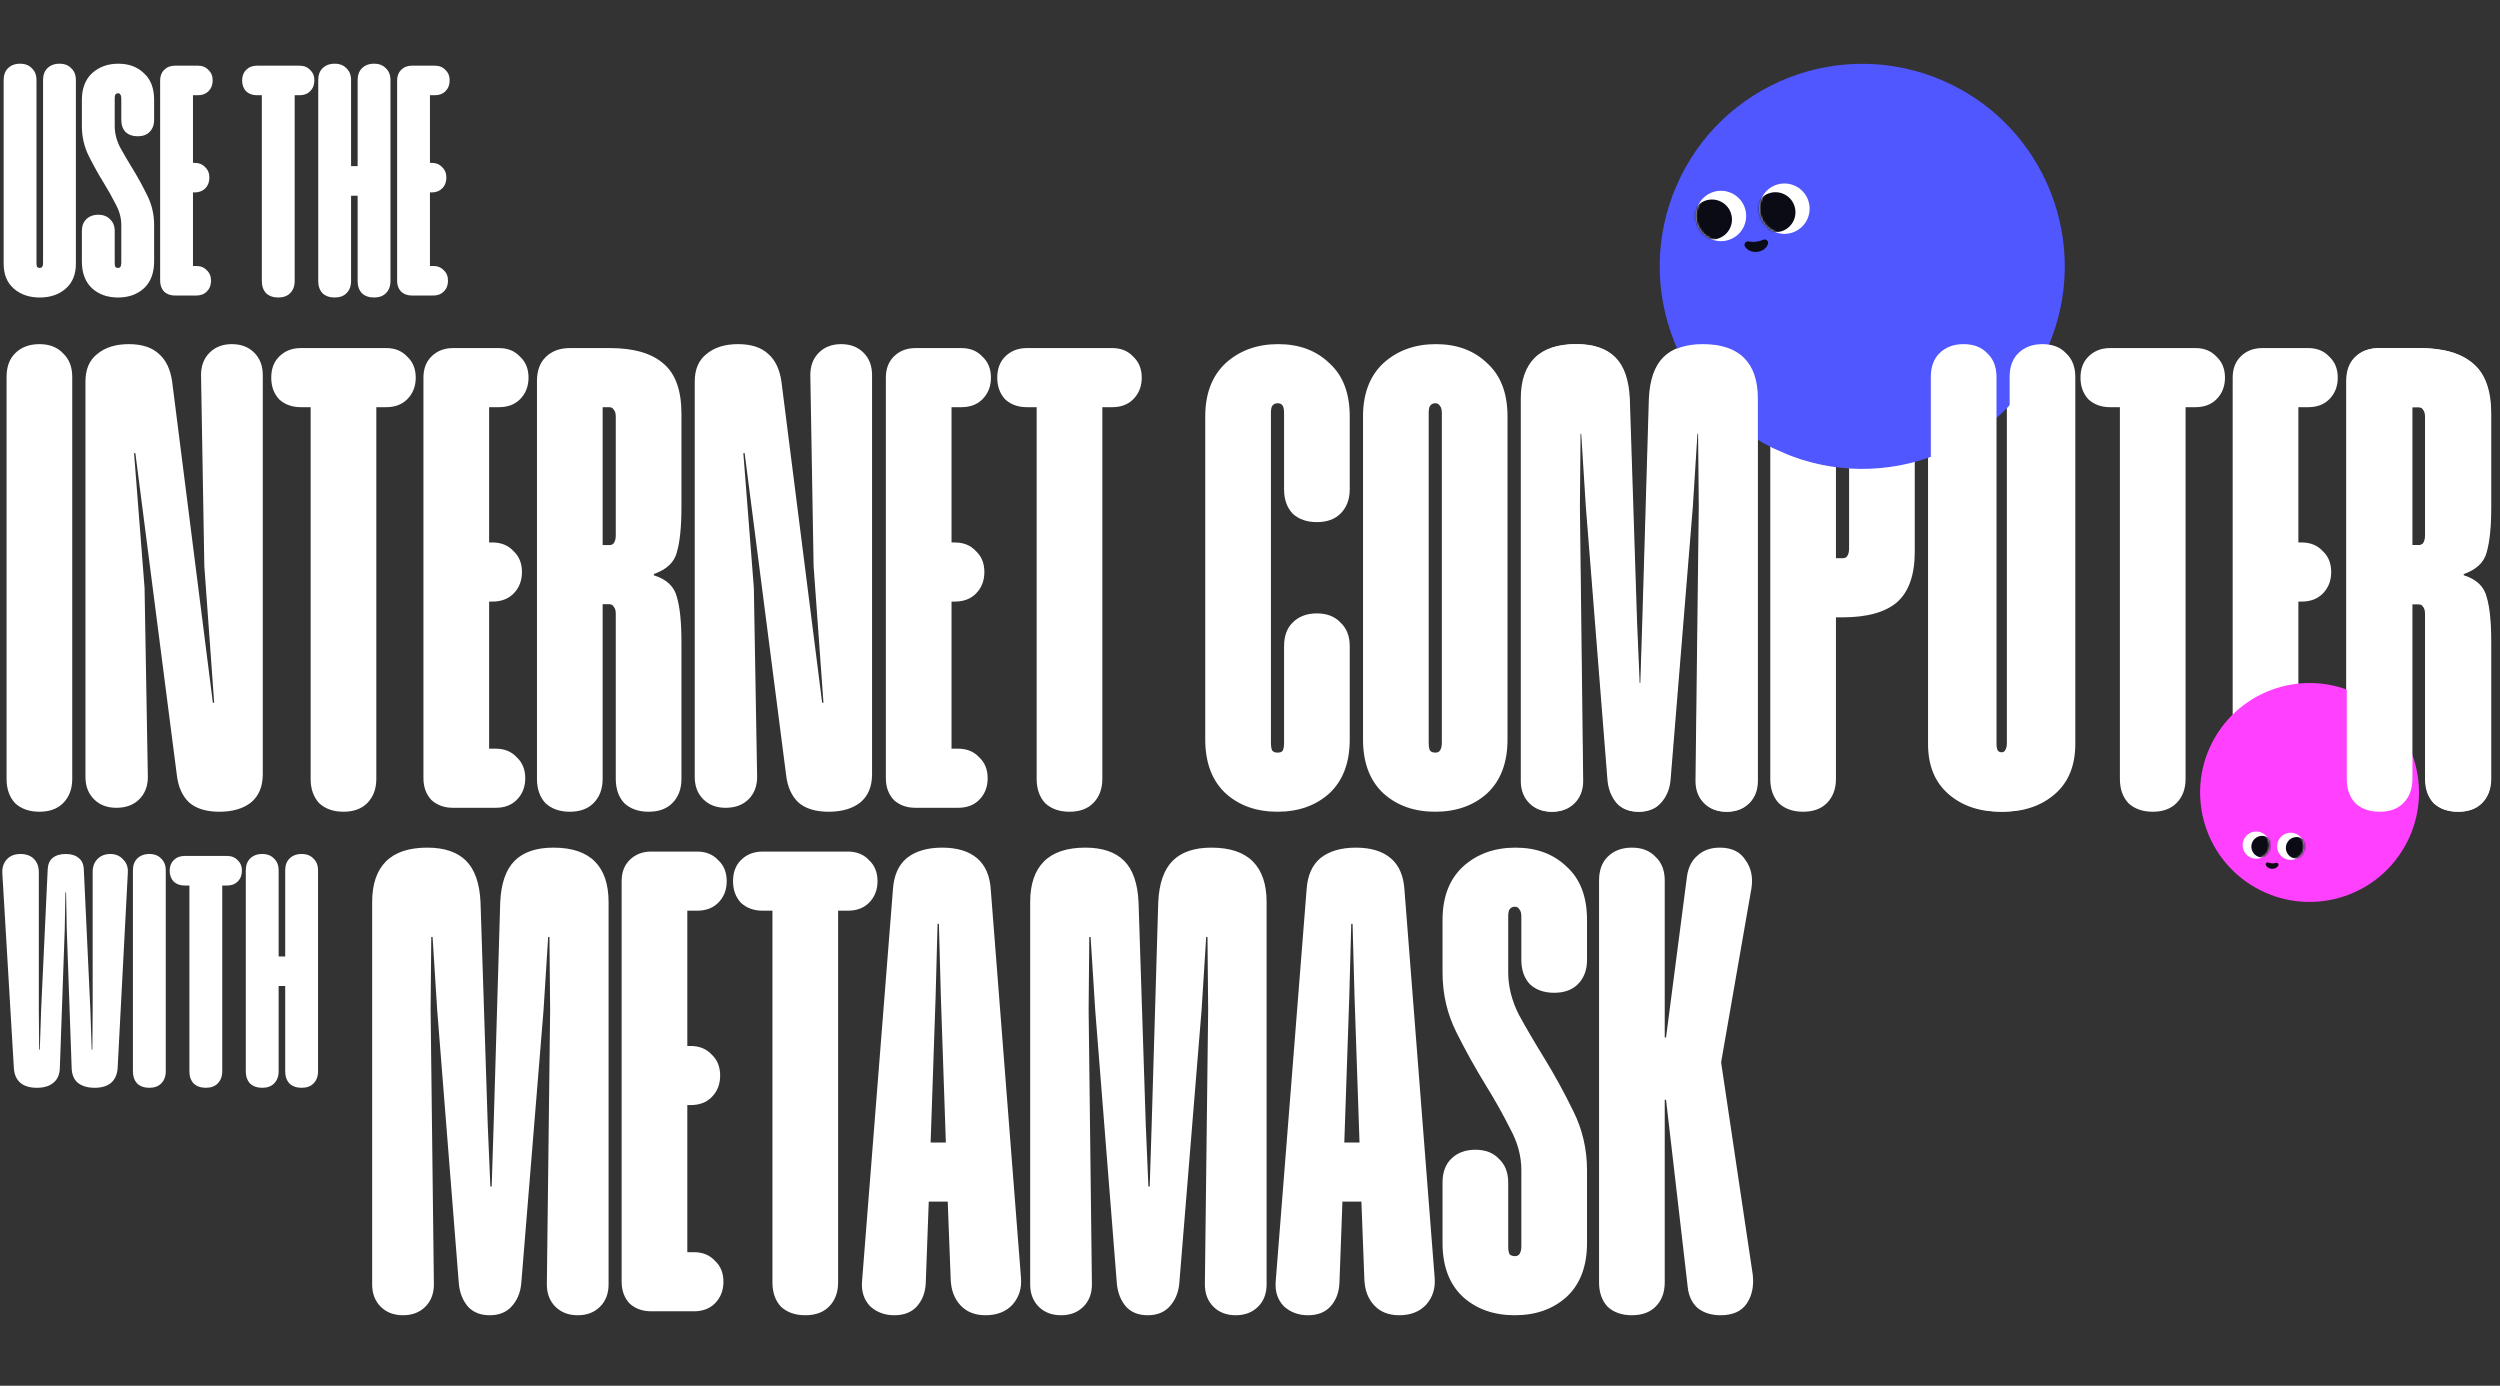 <svg width="1142" height="633" viewBox="0 0 1142 633" fill="none" xmlns="http://www.w3.org/2000/svg">
<rect x="0" y="0" width="1142" height="633" fill="#333333" stroke="none"/>
<path d="M278 412.1V586.7C278 590.9 276.7 594.3 274.1 596.9C271.5 599.5 268.1 600.8 263.9 600.8C259.7 600.8 256.3 599.5 253.7 596.9C251.1 594.3 249.8 590.9 249.8 586.7L251.3 461.3L251 428H250.4L248.3 461.3L238.1 586.4C237.7 590.6 236.2 594.1 233.6 596.9C231.2 599.5 227.9 600.8 223.7 600.8C219.5 600.8 216.2 599.5 213.8 596.9C211.4 594.1 210 590.6 209.6 586.4L199.7 461.3L197.6 428H197L196.7 461.3L198.2 586.7C198.2 590.9 196.9 594.3 194.3 596.9C191.7 599.5 188.3 600.8 184.1 600.8C179.9 600.8 176.5 599.5 173.9 596.9C171.3 594.3 170 590.9 170 586.7V412.1C170 403.9 172.1 397.7 176.3 393.5C180.5 389.3 186.8 387.2 195.2 387.2C203 387.2 208.9 389.2 212.9 393.2C216.9 397.2 219.1 403.5 219.5 412.1L222.8 513.8L224 542H224.6L225.5 513.8L228.5 412.1C228.9 403.5 231.1 397.2 235.1 393.2C239.1 389.2 245 387.2 252.8 387.2C261.2 387.2 267.5 389.3 271.7 393.5C275.9 397.7 278 403.9 278 412.1ZM318.465 389C322.465 389 325.665 390.3 328.065 392.9C330.665 395.3 331.965 398.5 331.965 402.5C331.965 406.5 330.665 409.8 328.065 412.4C325.665 414.8 322.465 416 318.465 416H312.165L313.965 412.4V481.4L313.365 477.8H315.465C319.465 477.8 322.665 479.1 325.065 481.7C327.665 484.1 328.965 487.3 328.965 491.3C328.965 495.3 327.665 498.6 325.065 501.2C322.665 503.6 319.465 504.8 315.465 504.8H313.365L313.965 501.2V575.6L312.765 572H316.965C320.965 572 324.165 573.3 326.565 575.9C329.165 578.3 330.465 581.5 330.465 585.5C330.465 589.5 329.165 592.8 326.565 595.4C324.165 597.8 320.965 599 316.965 599H297.465C293.465 599 290.165 597.8 287.565 595.4C285.165 592.8 283.965 589.5 283.965 585.5V402.5C283.965 398.5 285.165 395.3 287.565 392.9C290.165 390.3 293.465 389 297.465 389H318.465ZM387.35 389C391.35 389 394.55 390.3 396.95 392.9C399.55 395.3 400.85 398.5 400.85 402.5C400.85 406.5 399.55 409.8 396.95 412.4C394.55 414.8 391.35 416 387.35 416H382.85V585.8C382.85 590.4 381.45 594.1 378.65 596.9C376.05 599.5 372.45 600.8 367.85 600.8C363.25 600.8 359.55 599.5 356.75 596.9C354.15 594.1 352.85 590.4 352.85 585.8V416H348.35C344.35 416 341.05 414.8 338.45 412.4C336.05 409.8 334.85 406.5 334.85 402.5C334.85 398.5 336.05 395.3 338.45 392.9C341.05 390.3 344.35 389 348.35 389H387.35ZM452.586 406.4L466.386 583.7C466.786 588.5 465.486 592.6 462.486 596C459.486 599.2 455.386 600.8 450.186 600.8C445.386 600.8 441.586 599.3 438.786 596.3C435.986 593.3 434.486 589.4 434.286 584.6L432.786 545.3L436.686 548.9H420.486L424.386 545.3L422.886 586.1C422.686 590.5 421.286 594.1 418.686 596.9C416.286 599.5 412.886 600.8 408.486 600.8C404.086 600.8 400.386 599.4 397.386 596.6C394.586 593.6 393.386 589.8 393.786 585.2L407.886 406.4C408.286 400 410.386 395.2 414.186 392C418.186 388.8 423.586 387.2 430.386 387.2C437.186 387.2 442.486 388.8 446.286 392C450.086 395.2 452.186 400 452.586 406.4ZM424.986 525.5L421.686 521.9H434.886L432.186 525.5L429.786 455.3L428.886 422H428.286L427.386 455.3L424.986 525.5ZM578.586 412.1V586.7C578.586 590.9 577.286 594.3 574.686 596.9C572.086 599.5 568.686 600.8 564.486 600.8C560.286 600.8 556.886 599.5 554.286 596.9C551.686 594.3 550.386 590.9 550.386 586.7L551.886 461.3L551.586 428H550.986L548.886 461.3L538.686 586.4C538.286 590.6 536.786 594.1 534.186 596.9C531.786 599.5 528.486 600.8 524.286 600.8C520.086 600.8 516.786 599.5 514.386 596.9C511.986 594.1 510.586 590.6 510.186 586.4L500.286 461.3L498.186 428H497.586L497.286 461.3L498.786 586.7C498.786 590.9 497.486 594.3 494.886 596.9C492.286 599.5 488.886 600.8 484.686 600.8C480.486 600.8 477.086 599.5 474.486 596.9C471.886 594.3 470.586 590.9 470.586 586.7V412.1C470.586 403.9 472.686 397.7 476.886 393.5C481.086 389.3 487.386 387.2 495.786 387.2C503.586 387.2 509.486 389.2 513.486 393.2C517.486 397.2 519.686 403.5 520.086 412.1L523.386 513.8L524.586 542H525.186L526.086 513.8L529.086 412.1C529.486 403.5 531.686 397.2 535.686 393.2C539.686 389.2 545.586 387.2 553.386 387.2C561.786 387.2 568.086 389.3 572.286 393.5C576.486 397.7 578.586 403.9 578.586 412.1ZM641.551 406.4L655.351 583.7C655.751 588.5 654.451 592.6 651.451 596C648.451 599.2 644.351 600.8 639.151 600.8C634.351 600.8 630.551 599.3 627.751 596.3C624.951 593.3 623.451 589.4 623.251 584.6L621.751 545.3L625.651 548.9H609.451L613.351 545.3L611.851 586.1C611.651 590.5 610.251 594.1 607.651 596.9C605.251 599.5 601.851 600.8 597.451 600.8C593.051 600.8 589.351 599.4 586.351 596.6C583.551 593.6 582.351 589.8 582.751 585.2L596.851 406.4C597.251 400 599.351 395.2 603.151 392C607.151 388.8 612.551 387.2 619.351 387.2C626.151 387.2 631.451 388.8 635.251 392C639.051 395.2 641.151 400 641.551 406.4ZM613.951 525.5L610.651 521.9H623.851L621.151 525.5L618.751 455.3L617.851 422H617.251L616.351 455.3L613.951 525.5ZM724.951 534.5V567.8C724.951 578.4 721.851 586.6 715.651 592.4C709.451 598 701.551 600.8 691.951 600.8C682.351 600.8 674.451 598 668.251 592.4C662.051 586.6 658.951 578.4 658.951 567.8V540.2C658.951 535.6 660.251 532 662.851 529.4C665.651 526.6 669.351 525.2 673.951 525.2C678.551 525.2 682.151 526.6 684.751 529.4C687.551 532 688.951 535.6 688.951 540.2V569.3C688.951 570.9 689.151 572.1 689.551 572.9C690.151 573.5 690.951 573.8 691.951 573.8C692.951 573.8 693.651 573.5 694.051 572.9C694.651 572.1 694.951 570.9 694.951 569.3V534.5C694.951 528.1 693.251 521.8 689.851 515.6C686.651 509.2 682.951 502.6 678.751 495.8C673.951 488 669.451 479.9 665.251 471.5C661.051 463.1 658.951 454 658.951 444.2V420.2C658.951 409.8 662.051 401.7 668.251 395.9C674.651 390.1 682.651 387.2 692.251 387.2C701.851 387.2 709.651 390.1 715.651 395.9C721.851 401.5 724.951 409.6 724.951 420.2V438.5C724.951 443.1 723.551 446.8 720.751 449.6C718.151 452.2 714.551 453.5 709.951 453.5C705.351 453.5 701.651 452.2 698.851 449.6C696.251 446.8 694.951 443.1 694.951 438.5V418.7C694.951 417.1 694.651 416 694.051 415.4C693.651 414.6 692.951 414.2 691.951 414.2C690.951 414.2 690.151 414.6 689.551 415.4C689.151 416 688.951 417.1 688.951 418.7V444.2C688.951 450.6 690.551 457 693.751 463.4C697.151 469.6 700.951 476.1 705.151 482.9C709.951 490.7 714.451 498.9 718.651 507.5C722.851 515.9 724.951 524.9 724.951 534.5ZM800.049 405.8L786.249 485V485.6L800.649 582.2C801.249 587.4 800.349 591.8 797.949 595.4C795.549 599 791.549 600.8 785.949 600.8C781.749 600.8 778.249 599.7 775.449 597.5C772.849 595.1 771.349 591.9 770.949 587.9L761.049 502.4H760.449V585.8C760.449 590.4 759.049 594.1 756.249 596.9C753.649 599.5 750.049 600.8 745.449 600.8C740.849 600.8 737.149 599.5 734.349 596.9C731.749 594.1 730.449 590.4 730.449 585.8V402.2C730.449 397.6 731.749 394 734.349 391.4C737.149 388.6 740.849 387.2 745.449 387.2C750.049 387.2 753.649 388.6 756.249 391.4C759.049 394 760.449 397.6 760.449 402.2V473.9H761.049L770.649 400.1C771.249 396.1 772.849 393 775.449 390.8C778.049 388.4 781.449 387.2 785.649 387.2C791.049 387.2 794.949 389.1 797.349 392.9C799.949 396.5 800.849 400.8 800.049 405.8Z" fill="white"/>
<path d="M50.435 390.1C52.835 390.1 54.785 390.95 56.285 392.65C57.885 394.25 58.585 396.3 58.385 398.8L53.735 487.9C53.535 490.8 52.535 493.05 50.735 494.65C48.935 496.15 46.435 496.9 43.235 496.9C40.035 496.9 37.485 496.15 35.585 494.65C33.785 493.15 32.835 490.9 32.735 487.9L30.485 424.15L30.185 407.65H29.885L29.585 424.15L27.335 487.9C27.235 490.9 26.235 493.15 24.335 494.65C22.535 496.15 20.035 496.9 16.835 496.9C13.635 496.9 11.135 496.15 9.335 494.65C7.535 493.15 6.535 490.9 6.335 487.9L1.085 399.25C0.885 396.55 1.535 394.35 3.035 392.65C4.535 390.95 6.635 390.1 9.335 390.1C11.935 390.1 13.985 390.85 15.485 392.35C16.985 393.85 17.735 395.9 17.735 398.5V461.35L17.885 479.5H18.185L18.785 461.35L21.785 397.15C21.885 394.85 22.635 393.1 24.035 391.9C25.535 390.7 27.535 390.1 30.035 390.1C32.535 390.1 34.485 390.7 35.885 391.9C37.385 393 38.185 394.75 38.285 397.15L41.285 461.35L41.885 479.5H42.185L42.335 461.35V398.2C42.335 395.8 43.085 393.85 44.585 392.35C46.085 390.85 48.035 390.1 50.435 390.1ZM75.718 397.6V489.4C75.718 491.7 75.018 493.55 73.618 494.95C72.318 496.25 70.518 496.9 68.218 496.9C65.918 496.9 64.068 496.25 62.668 494.95C61.368 493.55 60.718 491.7 60.718 489.4V397.6C60.718 395.3 61.368 393.5 62.668 392.2C64.068 390.8 65.918 390.1 68.218 390.1C70.518 390.1 72.318 390.8 73.618 392.2C75.018 393.5 75.718 395.3 75.718 397.6ZM103.768 391C105.768 391 107.368 391.65 108.568 392.95C109.868 394.15 110.518 395.75 110.518 397.75C110.518 399.75 109.868 401.4 108.568 402.7C107.368 403.9 105.768 404.5 103.768 404.5H101.518V489.4C101.518 491.7 100.818 493.55 99.418 494.95C98.118 496.25 96.318 496.9 94.018 496.9C91.718 496.9 89.868 496.25 88.468 494.95C87.168 493.55 86.518 491.7 86.518 489.4V404.5H84.268C82.268 404.5 80.618 403.9 79.318 402.7C78.118 401.4 77.518 399.75 77.518 397.75C77.518 395.75 78.118 394.15 79.318 392.95C80.618 391.65 82.268 391 84.268 391H103.768ZM145.28 397.6V489.4C145.28 491.7 144.58 493.55 143.18 494.95C141.88 496.25 140.08 496.9 137.78 496.9C135.48 496.9 133.63 496.25 132.23 494.95C130.93 493.55 130.28 491.7 130.28 489.4V448.6L131.93 450.4H126.08L127.28 448.6V489.4C127.28 491.7 126.58 493.55 125.18 494.95C123.88 496.25 122.08 496.9 119.78 496.9C117.48 496.9 115.63 496.25 114.23 494.95C112.93 493.55 112.28 491.7 112.28 489.4V397.6C112.28 395.3 112.93 393.5 114.23 392.2C115.63 390.8 117.48 390.1 119.78 390.1C122.08 390.1 123.88 390.8 125.18 392.2C126.58 393.5 127.28 395.3 127.28 397.6V438.7L125.63 436.9H131.48L130.28 438.7V397.6C130.28 395.3 130.93 393.5 132.23 392.2C133.63 390.8 135.48 390.1 137.78 390.1C140.08 390.1 141.88 390.8 143.18 392.2C144.58 393.5 145.28 395.3 145.28 397.6Z" fill="white"/>
<path d="M33 172.2V355.8C33 360.4 31.6 364.1 28.8 366.9C26.2 369.5 22.6 370.8 18 370.8C13.4 370.8 9.7 369.5 6.9 366.9C4.3 364.1 3 360.4 3 355.8V172.2C3 167.6 4.3 164 6.9 161.4C9.7 158.6 13.4 157.2 18 157.2C22.6 157.2 26.2 158.6 28.8 161.4C31.6 164 33 167.6 33 172.2ZM120.035 171.3V353.7C120.035 359.3 118.235 363.6 114.635 366.6C111.035 369.4 106.235 370.8 100.235 370.8C94.235 370.8 89.635 369.4 86.435 366.6C83.235 363.6 81.335 359.3 80.735 353.7L61.835 207H61.235L66.035 268.5L67.535 354.9C67.535 359.1 66.235 362.5 63.635 365.1C61.035 367.7 57.535 369 53.135 369C48.935 369 45.535 367.7 42.935 365.1C40.335 362.5 39.035 359.1 39.035 354.9V174.3C39.035 168.7 40.835 164.5 44.435 161.7C48.035 158.7 52.835 157.2 58.835 157.2C64.835 157.2 69.435 158.7 72.635 161.7C75.835 164.5 77.835 168.7 78.635 174.3L97.235 321H97.835L93.335 258.6L91.835 171.3C91.835 167.1 93.135 163.7 95.735 161.1C98.335 158.5 101.735 157.2 105.935 157.2C110.135 157.2 113.535 158.5 116.135 161.1C118.735 163.7 120.035 167.1 120.035 171.3ZM176.405 159C180.405 159 183.605 160.3 186.005 162.9C188.605 165.3 189.905 168.5 189.905 172.5C189.905 176.5 188.605 179.8 186.005 182.4C183.605 184.8 180.405 186 176.405 186H171.905V355.8C171.905 360.4 170.505 364.1 167.705 366.9C165.105 369.5 161.505 370.8 156.905 370.8C152.305 370.8 148.605 369.5 145.805 366.9C143.205 364.1 141.905 360.4 141.905 355.8V186H137.405C133.405 186 130.105 184.8 127.505 182.4C125.105 179.8 123.905 176.5 123.905 172.5C123.905 168.5 125.105 165.3 127.505 162.9C130.105 160.3 133.405 159 137.405 159H176.405ZM227.93 159C231.93 159 235.13 160.3 237.53 162.9C240.13 165.3 241.43 168.5 241.43 172.5C241.43 176.5 240.13 179.8 237.53 182.4C235.13 184.8 231.93 186 227.93 186H221.63L223.43 182.4V251.4L222.83 247.8H224.93C228.93 247.8 232.13 249.1 234.53 251.7C237.13 254.1 238.43 257.3 238.43 261.3C238.43 265.3 237.13 268.6 234.53 271.2C232.13 273.6 228.93 274.8 224.93 274.8H222.83L223.43 271.2V345.6L222.23 342H226.43C230.43 342 233.63 343.3 236.03 345.9C238.63 348.3 239.93 351.5 239.93 355.5C239.93 359.5 238.63 362.8 236.03 365.4C233.63 367.8 230.43 369 226.43 369H206.93C202.93 369 199.63 367.8 197.03 365.4C194.63 362.8 193.43 359.5 193.43 355.5V172.5C193.43 168.5 194.63 165.3 197.03 162.9C199.63 160.3 202.93 159 206.93 159H227.93ZM281.285 280.5C281.285 278.9 280.985 277.8 280.385 277.2C279.985 276.4 279.285 276 278.285 276H274.085L275.285 272.4V355.8C275.285 360.4 273.885 364.1 271.085 366.9C268.485 369.5 264.885 370.8 260.285 370.8C255.685 370.8 251.985 369.5 249.185 366.9C246.585 364.1 245.285 360.4 245.285 355.8V174C245.285 169.4 246.585 165.8 249.185 163.2C251.985 160.4 255.685 159 260.285 159H278.585C289.585 159 297.785 161.4 303.185 166.2C308.585 170.8 311.285 178.4 311.285 189V231.6C311.285 240.6 310.585 247.5 309.185 252.3C307.985 256.9 304.485 260.2 298.685 262.2V262.8C304.485 264.6 307.985 267.9 309.185 272.7C310.585 277.3 311.285 284.2 311.285 293.4V355.8C311.285 360.4 309.885 364.1 307.085 366.9C304.485 369.5 300.885 370.8 296.285 370.8C291.685 370.8 287.985 369.5 285.185 366.9C282.585 364.1 281.285 360.4 281.285 355.8V280.5ZM281.285 190.5C281.285 188.9 280.985 187.8 280.385 187.2C279.985 186.4 279.285 186 278.285 186H274.085L275.285 182.4V252.6L274.085 249H278.285C279.285 249 279.985 248.7 280.385 248.1C280.985 247.3 281.285 246.1 281.285 244.5V190.5ZM398.355 171.3V353.7C398.355 359.3 396.555 363.6 392.955 366.6C389.355 369.4 384.555 370.8 378.555 370.8C372.555 370.8 367.955 369.4 364.755 366.6C361.555 363.6 359.655 359.3 359.055 353.7L340.155 207H339.555L344.355 268.5L345.855 354.9C345.855 359.1 344.555 362.5 341.955 365.1C339.355 367.7 335.855 369 331.455 369C327.255 369 323.855 367.7 321.255 365.1C318.655 362.5 317.355 359.1 317.355 354.9V174.3C317.355 168.7 319.155 164.5 322.755 161.7C326.355 158.7 331.155 157.2 337.155 157.2C343.155 157.2 347.755 158.7 350.955 161.7C354.155 164.5 356.155 168.7 356.955 174.3L375.555 321H376.155L371.655 258.6L370.155 171.3C370.155 167.1 371.455 163.7 374.055 161.1C376.655 158.5 380.055 157.2 384.255 157.2C388.455 157.2 391.855 158.5 394.455 161.1C397.055 163.7 398.355 167.1 398.355 171.3ZM439.16 159C443.16 159 446.36 160.3 448.76 162.9C451.36 165.3 452.66 168.5 452.66 172.5C452.66 176.5 451.36 179.8 448.76 182.4C446.36 184.8 443.16 186 439.16 186H432.86L434.66 182.4V251.4L434.06 247.8H436.16C440.16 247.8 443.36 249.1 445.76 251.7C448.36 254.1 449.66 257.3 449.66 261.3C449.66 265.3 448.36 268.6 445.76 271.2C443.36 273.6 440.16 274.8 436.16 274.8H434.06L434.66 271.2V345.6L433.46 342H437.66C441.66 342 444.86 343.3 447.26 345.9C449.86 348.3 451.16 351.5 451.16 355.5C451.16 359.5 449.86 362.8 447.26 365.4C444.86 367.8 441.66 369 437.66 369H418.16C414.16 369 410.86 367.8 408.26 365.4C405.86 362.8 404.66 359.5 404.66 355.5V172.5C404.66 168.5 405.86 165.3 408.26 162.9C410.86 160.3 414.16 159 418.16 159H439.16ZM508.045 159C512.045 159 515.245 160.3 517.645 162.9C520.245 165.3 521.545 168.5 521.545 172.5C521.545 176.5 520.245 179.8 517.645 182.4C515.245 184.8 512.045 186 508.045 186H503.545V355.8C503.545 360.4 502.145 364.1 499.345 366.9C496.745 369.5 493.145 370.8 488.545 370.8C483.945 370.8 480.245 369.5 477.445 366.9C474.845 364.1 473.545 360.4 473.545 355.8V186H469.045C465.045 186 461.745 184.8 459.145 182.4C456.745 179.8 455.545 176.5 455.545 172.5C455.545 168.5 456.745 165.3 459.145 162.9C461.745 160.3 465.045 159 469.045 159H508.045ZM586.559 188.7C586.559 187.1 586.359 186 585.959 185.4C585.559 184.6 584.759 184.2 583.559 184.2C582.559 184.2 581.759 184.6 581.159 185.4C580.759 186 580.559 187.1 580.559 188.7V339.3C580.559 340.9 580.759 342.1 581.159 342.9C581.759 343.5 582.559 343.8 583.559 343.8C584.759 343.8 585.559 343.5 585.959 342.9C586.359 342.1 586.559 340.9 586.559 339.3V295.2C586.559 290.6 587.859 287 590.459 284.4C593.259 281.6 596.959 280.2 601.559 280.2C606.159 280.2 609.759 281.6 612.359 284.4C615.159 287 616.559 290.6 616.559 295.2V337.8C616.559 348.4 613.459 356.6 607.259 362.4C601.059 368 593.159 370.8 583.559 370.8C573.959 370.8 566.059 368 559.859 362.4C553.659 356.6 550.559 348.4 550.559 337.8V190.2C550.559 179.8 553.659 171.7 559.859 165.9C566.259 160.1 574.259 157.2 583.859 157.2C593.459 157.2 601.259 160.1 607.259 165.9C613.459 171.5 616.559 179.6 616.559 190.2V223.5C616.559 228.1 615.159 231.8 612.359 234.6C609.759 237.2 606.159 238.5 601.559 238.5C596.959 238.5 593.259 237.2 590.459 234.6C587.859 231.8 586.559 228.1 586.559 223.5V188.7ZM688.629 190.2V337.8C688.629 348.4 685.529 356.6 679.329 362.4C673.129 368 665.229 370.8 655.629 370.8C646.029 370.8 638.129 368 631.929 362.4C625.729 356.6 622.629 348.4 622.629 337.8V190.2C622.629 179.8 625.729 171.7 631.929 165.9C638.329 160.1 646.329 157.2 655.929 157.2C665.529 157.2 673.329 160.1 679.329 165.9C685.529 171.5 688.629 179.6 688.629 190.2ZM658.629 188.7C658.629 187.1 658.329 186 657.729 185.4C657.329 184.6 656.629 184.2 655.629 184.2C654.629 184.2 653.829 184.6 653.229 185.4C652.829 186 652.629 187.1 652.629 188.7V339.3C652.629 340.9 652.829 342.1 653.229 342.9C653.829 343.5 654.629 343.8 655.629 343.8C656.629 343.8 657.329 343.5 657.729 342.9C658.329 342.1 658.629 340.9 658.629 339.3V188.7ZM802.699 182.1V356.7C802.699 360.9 801.399 364.3 798.799 366.9C796.199 369.5 792.799 370.8 788.599 370.8C784.399 370.8 780.999 369.5 778.399 366.9C775.799 364.3 774.499 360.9 774.499 356.7L775.999 231.3L775.699 198H775.099L772.999 231.3L762.799 356.4C762.399 360.6 760.899 364.1 758.299 366.9C755.899 369.5 752.599 370.8 748.399 370.8C744.199 370.8 740.899 369.5 738.499 366.9C736.099 364.1 734.699 360.6 734.299 356.4L724.399 231.3L722.299 198H721.699L721.399 231.3L722.899 356.7C722.899 360.9 721.599 364.3 718.999 366.9C716.399 369.5 712.999 370.8 708.799 370.8C704.599 370.8 701.199 369.5 698.599 366.9C695.999 364.3 694.699 360.9 694.699 356.7V182.1C694.699 173.9 696.799 167.7 700.999 163.5C705.199 159.3 711.499 157.2 719.899 157.2C727.699 157.2 733.599 159.2 737.599 163.2C741.599 167.2 743.799 173.5 744.199 182.1L747.499 283.8L748.699 312H749.299L750.199 283.8L753.199 182.1C753.599 173.5 755.799 167.2 759.799 163.2C763.799 159.2 769.699 157.2 777.499 157.2C785.899 157.2 792.199 159.3 796.399 163.5C800.599 167.7 802.699 173.9 802.699 182.1ZM874.664 189V252C874.664 262.6 871.964 270.3 866.564 275.1C861.164 279.7 852.864 282 841.664 282H838.664V355.8C838.664 360.4 837.264 364.1 834.464 366.9C831.864 369.5 828.264 370.8 823.664 370.8C819.064 370.8 815.364 369.5 812.564 366.9C809.964 364.1 808.664 360.4 808.664 355.8V174C808.664 169.4 809.964 165.8 812.564 163.2C815.364 160.4 819.064 159 823.664 159H841.964C852.964 159 861.164 161.4 866.564 166.2C871.964 170.8 874.664 178.4 874.664 189ZM844.664 190.5C844.664 188.9 844.364 187.8 843.764 187.2C843.364 186.4 842.664 186 841.664 186H838.664V255H841.664C842.664 255 843.364 254.7 843.764 254.1C844.364 253.3 844.664 252.1 844.664 250.5V190.5ZM946.734 172.2V339.9C946.734 349.7 943.634 357.3 937.434 362.7C931.234 368.1 923.334 370.8 913.734 370.8C904.134 370.8 896.234 368.1 890.034 362.7C883.834 357.3 880.734 349.7 880.734 339.9V172.2C880.734 167.6 882.034 164 884.634 161.4C887.434 158.6 891.134 157.2 895.734 157.2C900.334 157.2 903.934 158.6 906.534 161.4C909.334 164 910.734 167.6 910.734 172.2V339.6C910.734 341 910.934 342.1 911.334 342.9C911.934 343.5 912.734 343.8 913.734 343.8C914.734 343.8 915.434 343.5 915.834 342.9C916.434 342.1 916.734 341 916.734 339.6V172.2C916.734 167.6 918.034 164 920.634 161.4C923.434 158.6 927.134 157.2 931.734 157.2C936.334 157.2 939.934 158.6 942.534 161.4C945.334 164 946.734 167.6 946.734 172.2ZM1002.87 159C1006.87 159 1010.07 160.3 1012.47 162.9C1015.07 165.3 1016.37 168.5 1016.37 172.5C1016.37 176.5 1015.07 179.8 1012.47 182.4C1010.07 184.8 1006.87 186 1002.87 186H998.37V355.8C998.37 360.4 996.97 364.1 994.17 366.9C991.57 369.5 987.97 370.8 983.37 370.8C978.77 370.8 975.07 369.5 972.27 366.9C969.67 364.1 968.37 360.4 968.37 355.8V186H963.87C959.87 186 956.57 184.8 953.97 182.4C951.57 179.8 950.37 176.5 950.37 172.5C950.37 168.5 951.57 165.3 953.97 162.9C956.57 160.3 959.87 159 963.87 159H1002.87ZM1054.39 159C1058.39 159 1061.59 160.3 1063.99 162.9C1066.59 165.3 1067.89 168.5 1067.89 172.5C1067.89 176.5 1066.59 179.8 1063.99 182.4C1061.59 184.8 1058.39 186 1054.39 186H1048.09L1049.89 182.4V251.4L1049.29 247.8H1051.39C1055.39 247.8 1058.59 249.1 1060.99 251.7C1063.59 254.1 1064.89 257.3 1064.89 261.3C1064.89 265.3 1063.59 268.6 1060.99 271.2C1058.59 273.6 1055.39 274.8 1051.39 274.8H1049.29L1049.89 271.2V345.6L1048.69 342H1052.89C1056.89 342 1060.09 343.3 1062.49 345.9C1065.09 348.3 1066.39 351.5 1066.39 355.5C1066.39 359.5 1065.09 362.8 1062.49 365.4C1060.09 367.8 1056.89 369 1052.89 369H1033.39C1029.39 369 1026.09 367.8 1023.49 365.4C1021.09 362.8 1019.89 359.5 1019.89 355.5V172.5C1019.89 168.5 1021.09 165.3 1023.49 162.9C1026.09 160.3 1029.39 159 1033.39 159H1054.39ZM1107.75 280.5C1107.75 278.9 1107.45 277.8 1106.85 277.2C1106.45 276.4 1105.75 276 1104.75 276H1100.55L1101.75 272.4V355.8C1101.75 360.4 1100.35 364.1 1097.55 366.9C1094.95 369.5 1091.35 370.8 1086.75 370.8C1082.15 370.8 1078.45 369.5 1075.65 366.9C1073.05 364.1 1071.75 360.4 1071.75 355.8V174C1071.75 169.4 1073.05 165.8 1075.65 163.2C1078.45 160.4 1082.15 159 1086.75 159H1105.05C1116.05 159 1124.25 161.4 1129.65 166.2C1135.05 170.8 1137.75 178.4 1137.75 189V231.6C1137.75 240.6 1137.05 247.5 1135.65 252.3C1134.45 256.9 1130.95 260.2 1125.15 262.2V262.8C1130.95 264.6 1134.45 267.9 1135.65 272.7C1137.05 277.3 1137.75 284.2 1137.75 293.4V355.8C1137.75 360.4 1136.35 364.1 1133.55 366.9C1130.95 369.5 1127.35 370.8 1122.75 370.8C1118.15 370.8 1114.45 369.5 1111.65 366.9C1109.05 364.1 1107.75 360.4 1107.75 355.8V280.5ZM1107.75 190.5C1107.75 188.9 1107.45 187.8 1106.85 187.2C1106.45 186.4 1105.75 186 1104.75 186H1100.55L1101.75 182.4V252.6L1100.55 249H1104.75C1105.75 249 1106.45 248.7 1106.85 248.1C1107.45 247.3 1107.75 246.1 1107.75 244.5V190.5Z" fill="white"/>
<path d="M34.668 36.6V120.45C34.668 125.35 33.118 129.15 30.018 131.85C26.918 134.55 22.968 135.9 18.168 135.9C13.368 135.9 9.418 134.55 6.318 131.85C3.218 129.15 1.668 125.35 1.668 120.45V36.6C1.668 34.3 2.318 32.5 3.618 31.2C5.018 29.8 6.868 29.1 9.168 29.1C11.468 29.1 13.268 29.8 14.568 31.2C15.968 32.5 16.668 34.3 16.668 36.6V120.3C16.668 121 16.768 121.55 16.968 121.95C17.268 122.25 17.668 122.4 18.168 122.4C18.668 122.4 19.018 122.25 19.218 121.95C19.518 121.55 19.668 121 19.668 120.3V36.6C19.668 34.3 20.318 32.5 21.618 31.2C23.018 29.8 24.868 29.1 27.168 29.1C29.468 29.1 31.268 29.8 32.568 31.2C33.968 32.5 34.668 34.3 34.668 36.6ZM70.403 102.75V119.4C70.403 124.7 68.853 128.8 65.753 131.7C62.653 134.5 58.703 135.9 53.903 135.9C49.103 135.9 45.153 134.5 42.053 131.7C38.953 128.8 37.403 124.7 37.403 119.4V105.6C37.403 103.3 38.053 101.5 39.353 100.2C40.753 98.8 42.603 98.1 44.903 98.1C47.203 98.1 49.003 98.8 50.303 100.2C51.703 101.5 52.403 103.3 52.403 105.6V120.15C52.403 120.95 52.503 121.55 52.703 121.95C53.003 122.25 53.403 122.4 53.903 122.4C54.403 122.4 54.753 122.25 54.953 121.95C55.253 121.55 55.403 120.95 55.403 120.15V102.75C55.403 99.55 54.553 96.4 52.853 93.3C51.253 90.1 49.403 86.8 47.303 83.4C44.903 79.5 42.653 75.45 40.553 71.25C38.453 67.05 37.403 62.5 37.403 57.6V45.6C37.403 40.4 38.953 36.35 42.053 33.45C45.253 30.55 49.253 29.1 54.053 29.1C58.853 29.1 62.753 30.55 65.753 33.45C68.853 36.25 70.403 40.3 70.403 45.6V54.75C70.403 57.05 69.703 58.9 68.303 60.3C67.003 61.6 65.203 62.25 62.903 62.25C60.603 62.25 58.753 61.6 57.353 60.3C56.053 58.9 55.403 57.05 55.403 54.75V44.85C55.403 44.05 55.253 43.5 54.953 43.2C54.753 42.8 54.403 42.6 53.903 42.6C53.403 42.6 53.003 42.8 52.703 43.2C52.503 43.5 52.403 44.05 52.403 44.85V57.6C52.403 60.8 53.203 64 54.803 67.2C56.503 70.3 58.403 73.55 60.503 76.95C62.903 80.85 65.153 84.95 67.253 89.25C69.353 93.45 70.403 97.95 70.403 102.75ZM90.402 30C92.402 30 94.002 30.65 95.202 31.95C96.502 33.15 97.152 34.75 97.152 36.75C97.152 38.75 96.502 40.4 95.202 41.7C94.002 42.9 92.402 43.5 90.402 43.5H87.252L88.152 41.7V76.2L87.852 74.4H88.902C90.902 74.4 92.502 75.05 93.702 76.35C95.002 77.55 95.652 79.15 95.652 81.15C95.652 83.15 95.002 84.8 93.702 86.1C92.502 87.3 90.902 87.9 88.902 87.9H87.852L88.152 86.1V123.3L87.552 121.5H89.652C91.652 121.5 93.252 122.15 94.452 123.45C95.752 124.65 96.402 126.25 96.402 128.25C96.402 130.25 95.752 131.9 94.452 133.2C93.252 134.4 91.652 135 89.652 135H79.902C77.902 135 76.252 134.4 74.952 133.2C73.752 131.9 73.152 130.25 73.152 128.25V36.75C73.152 34.75 73.752 33.15 74.952 31.95C76.252 30.65 77.902 30 79.902 30H90.402ZM136.857 30C138.857 30 140.457 30.65 141.657 31.95C142.957 33.15 143.607 34.75 143.607 36.75C143.607 38.75 142.957 40.4 141.657 41.7C140.457 42.9 138.857 43.5 136.857 43.5H134.607V128.4C134.607 130.7 133.907 132.55 132.507 133.95C131.207 135.25 129.407 135.9 127.107 135.9C124.807 135.9 122.957 135.25 121.557 133.95C120.257 132.55 119.607 130.7 119.607 128.4V43.5H117.357C115.357 43.5 113.707 42.9 112.407 41.7C111.207 40.4 110.607 38.75 110.607 36.75C110.607 34.75 111.207 33.15 112.407 31.95C113.707 30.65 115.357 30 117.357 30H136.857ZM178.369 36.6V128.4C178.369 130.7 177.669 132.55 176.269 133.95C174.969 135.25 173.169 135.9 170.869 135.9C168.569 135.9 166.719 135.25 165.319 133.95C164.019 132.55 163.369 130.7 163.369 128.4V87.6L165.019 89.4H159.169L160.369 87.6V128.4C160.369 130.7 159.669 132.55 158.269 133.95C156.969 135.25 155.169 135.9 152.869 135.9C150.569 135.9 148.719 135.25 147.319 133.95C146.019 132.55 145.369 130.7 145.369 128.4V36.6C145.369 34.3 146.019 32.5 147.319 31.2C148.719 29.8 150.569 29.1 152.869 29.1C155.169 29.1 156.969 29.8 158.269 31.2C159.669 32.5 160.369 34.3 160.369 36.6V77.7L158.719 75.9H164.569L163.369 77.7V36.6C163.369 34.3 164.019 32.5 165.319 31.2C166.719 29.8 168.569 29.1 170.869 29.1C173.169 29.1 174.969 29.8 176.269 31.2C177.669 32.5 178.369 34.3 178.369 36.6ZM198.654 30C200.654 30 202.254 30.65 203.454 31.95C204.754 33.15 205.404 34.75 205.404 36.75C205.404 38.75 204.754 40.4 203.454 41.7C202.254 42.9 200.654 43.5 198.654 43.5H195.504L196.404 41.7V76.2L196.104 74.4H197.154C199.154 74.4 200.754 75.05 201.954 76.35C203.254 77.55 203.904 79.15 203.904 81.15C203.904 83.15 203.254 84.8 201.954 86.1C200.754 87.3 199.154 87.9 197.154 87.9H196.104L196.404 86.1V123.3L195.804 121.5H197.904C199.904 121.5 201.504 122.15 202.704 123.45C204.004 124.65 204.654 126.25 204.654 128.25C204.654 130.25 204.004 131.9 202.704 133.2C201.504 134.4 199.904 135 197.904 135H188.154C186.154 135 184.504 134.4 183.204 133.2C182.004 131.9 181.404 130.25 181.404 128.25V36.75C181.404 34.75 182.004 33.15 183.204 31.95C184.504 30.65 186.154 30 188.154 30H198.654Z" fill="white"/>
<g clip-path="url(#clip0_387_165)">
<path d="M813.86 206.531C766.993 186.2 745.482 131.726 765.813 84.859C786.144 37.993 840.618 16.482 887.484 36.812C934.351 57.143 955.862 111.617 935.531 158.484C915.201 205.35 860.726 226.862 813.86 206.531Z" fill="#5057FF"/>
<path d="M781.562 109.209C775.732 106.679 773.056 99.903 775.585 94.073C778.114 88.242 784.891 85.566 790.721 88.096C796.551 90.625 799.227 97.401 796.698 103.231C794.169 109.062 787.392 111.738 781.562 109.209Z" fill="white"/>
<mask id="mask0_387_165" style="mask-type:luminance" maskUnits="userSpaceOnUse" x="774" y="87" width="24" height="24">
<path d="M781.562 109.209C775.732 106.679 773.056 99.903 775.585 94.073C778.114 88.242 784.891 85.566 790.721 88.096C796.551 90.625 799.227 97.401 796.698 103.231C794.169 109.062 787.392 111.738 781.562 109.209Z" fill="white"/>
</mask>
<g mask="url(#mask0_387_165)">
<path d="M778.387 108.664C773.756 106.656 771.631 101.274 773.64 96.643C775.648 92.013 781.03 89.887 785.661 91.896C790.291 93.905 792.417 99.287 790.408 103.917C788.399 108.548 783.017 110.673 778.387 108.664Z" fill="#0A0B15"/>
</g>
<path d="M810.55 105.88C804.72 103.35 802.044 96.574 804.573 90.744C807.102 84.913 813.879 82.237 819.709 84.767C825.539 87.296 828.215 94.072 825.686 99.903C823.157 105.733 816.38 108.409 810.55 105.88Z" fill="white"/>
<mask id="mask1_387_165" style="mask-type:luminance" maskUnits="userSpaceOnUse" x="803" y="83" width="24" height="24">
<path d="M810.55 105.88C804.72 103.35 802.044 96.574 804.573 90.744C807.102 84.913 813.879 82.237 819.709 84.767C825.539 87.296 828.215 94.072 825.686 99.903C823.157 105.733 816.38 108.409 810.55 105.88Z" fill="white"/>
</mask>
<g mask="url(#mask1_387_165)">
<path d="M807.391 105.329C802.76 103.32 800.635 97.938 802.644 93.308C804.652 88.677 810.034 86.552 814.665 88.561C819.295 90.569 821.42 95.951 819.412 100.582C817.403 105.212 812.021 107.338 807.391 105.329Z" fill="#0A0B15"/>
</g>
<path d="M807.619 111.424C806.177 115.679 799.463 116.436 797.096 112.627C796.419 111.553 797.41 110.074 798.664 110.282L799.221 110.362C801.504 110.708 803.447 110.381 805.565 109.498C806.747 109.003 808.029 110.231 807.619 111.424Z" fill="#0A0B15"/>
</g>
<path d="M803 182.1V356.7C803 360.9 801.7 364.3 799.1 366.9C796.5 369.5 793.1 370.8 788.9 370.8C784.7 370.8 781.3 369.5 778.7 366.9C776.1 364.3 774.8 360.9 774.8 356.7L776.3 231.3L776 198H775.4L773.3 231.3L763.1 356.4C762.7 360.6 761.2 364.1 758.6 366.9C756.2 369.5 752.9 370.8 748.7 370.8C744.5 370.8 741.2 369.5 738.8 366.9C736.4 364.1 735 360.6 734.6 356.4L724.7 231.3L722.6 198H722L721.7 231.3L723.2 356.7C723.2 360.9 721.9 364.3 719.3 366.9C716.7 369.5 713.3 370.8 709.1 370.8C704.9 370.8 701.5 369.5 698.9 366.9C696.3 364.3 695 360.9 695 356.7V182.1C695 173.9 697.1 167.7 701.3 163.5C705.5 159.3 711.8 157.2 720.2 157.2C728 157.2 733.9 159.2 737.9 163.2C741.9 167.2 744.1 173.5 744.5 182.1L747.8 283.8L749 312H749.6L750.5 283.8L753.5 182.1C753.9 173.5 756.1 167.2 760.1 163.2C764.1 159.2 770 157.2 777.8 157.2C786.2 157.2 792.5 159.3 796.7 163.5C800.9 167.7 803 173.9 803 182.1Z" fill="white"/>
<path d="M948 172.2V339.9C948 349.7 944.9 357.3 938.7 362.7C932.5 368.1 924.6 370.8 915 370.8C905.4 370.8 897.5 368.1 891.3 362.7C885.1 357.3 882 349.7 882 339.9V172.2C882 167.6 883.3 164 885.9 161.4C888.7 158.6 892.4 157.2 897 157.2C901.6 157.2 905.2 158.6 907.8 161.4C910.6 164 912 167.6 912 172.2V339.6C912 341 912.2 342.1 912.6 342.9C913.2 343.5 914 343.8 915 343.8C916 343.8 916.7 343.5 917.1 342.9C917.7 342.1 918 341 918 339.6V172.2C918 167.6 919.3 164 921.9 161.4C924.7 158.6 928.4 157.2 933 157.2C937.6 157.2 941.2 158.6 943.8 161.4C946.6 164 948 167.6 948 172.2Z" fill="white"/>
<g clip-path="url(#clip1_387_165)">
<path d="M1080 318.711C1103.91 332.515 1112.1 363.088 1098.29 386.998C1084.49 410.908 1053.92 419.1 1030.01 405.296C1006.1 391.491 997.904 360.918 1011.71 337.008C1025.51 313.098 1056.09 304.906 1080 318.711Z" fill="#FF41FF"/>
<path d="M1049.52 381.225C1052.49 382.945 1053.5 386.748 1051.78 389.72C1050.06 392.692 1046.26 393.706 1043.29 391.986C1040.32 390.266 1039.3 386.463 1041.02 383.491C1042.74 380.52 1046.55 379.505 1049.52 381.225Z" fill="white"/>
<mask id="mask2_387_165" style="mask-type:luminance" maskUnits="userSpaceOnUse" x="1040" y="380" width="13" height="13">
<path d="M1049.52 381.225C1052.49 382.945 1053.5 386.748 1051.78 389.72C1050.06 392.692 1046.26 393.706 1043.29 391.986C1040.32 390.266 1039.3 386.463 1041.02 383.491C1042.74 380.52 1046.55 379.505 1049.52 381.225Z" fill="white"/>
</mask>
<g mask="url(#mask2_387_165)">
<path d="M1051.59 383.027C1053.95 384.393 1054.76 387.414 1053.39 389.774C1052.03 392.134 1049 392.94 1046.64 391.574C1044.28 390.208 1043.48 387.187 1044.84 384.827C1046.21 382.467 1049.23 381.661 1051.59 383.027Z" fill="#0A0B15"/>
</g>
<path d="M1033.75 380.673C1036.72 382.393 1037.74 386.196 1036.02 389.168C1034.3 392.139 1030.49 393.154 1027.52 391.434C1024.55 389.714 1023.54 385.911 1025.26 382.939C1026.98 379.967 1030.78 378.953 1033.75 380.673Z" fill="white"/>
<mask id="mask3_387_165" style="mask-type:luminance" maskUnits="userSpaceOnUse" x="1024" y="379" width="13" height="14">
<path d="M1033.75 380.673C1036.72 382.393 1037.74 386.196 1036.02 389.168C1034.3 392.139 1030.49 393.154 1027.52 391.434C1024.55 389.714 1023.54 385.911 1025.26 382.939C1026.98 379.967 1030.78 378.953 1033.75 380.673Z" fill="white"/>
</mask>
<g mask="url(#mask3_387_165)">
<path d="M1035.83 382.478C1038.19 383.844 1039 386.865 1037.63 389.225C1036.27 391.585 1033.24 392.391 1030.88 391.025C1028.52 389.659 1027.72 386.638 1029.08 384.278C1030.45 381.918 1033.47 381.112 1035.83 382.478Z" fill="#0A0B15"/>
</g>
<path d="M1035.01 395.107C1035.95 397.349 1039.6 397.511 1040.73 395.369C1041.06 394.765 1040.47 394.004 1039.8 394.162L1039.5 394.226C1038.29 394.496 1037.23 394.391 1036.05 393.993C1035.4 393.769 1034.75 394.479 1035.01 395.107Z" fill="#0A0B15"/>
</g>
<path d="M1108 280.5C1108 278.9 1107.7 277.8 1107.1 277.2C1106.7 276.4 1106 276 1105 276H1100.8L1102 272.4V355.8C1102 360.4 1100.6 364.1 1097.8 366.9C1095.2 369.5 1091.6 370.8 1087 370.8C1082.4 370.8 1078.7 369.5 1075.9 366.9C1073.3 364.1 1072 360.4 1072 355.8V174C1072 169.4 1073.3 165.8 1075.9 163.2C1078.7 160.4 1082.4 159 1087 159H1105.3C1116.3 159 1124.5 161.4 1129.9 166.2C1135.3 170.8 1138 178.4 1138 189V231.6C1138 240.6 1137.3 247.5 1135.9 252.3C1134.7 256.9 1131.2 260.2 1125.4 262.2V262.8C1131.2 264.6 1134.7 267.9 1135.9 272.7C1137.3 277.3 1138 284.2 1138 293.4V355.8C1138 360.4 1136.6 364.1 1133.8 366.9C1131.2 369.5 1127.6 370.8 1123 370.8C1118.4 370.8 1114.7 369.5 1111.9 366.9C1109.3 364.1 1108 360.4 1108 355.8V280.5ZM1108 190.5C1108 188.9 1107.7 187.8 1107.1 187.2C1106.7 186.4 1106 186 1105 186H1100.8L1102 182.4V252.6L1100.8 249H1105C1106 249 1106.7 248.7 1107.1 248.1C1107.7 247.3 1108 246.1 1108 244.5V190.5Z" fill="white"/>
<defs>
<clipPath id="clip0_387_165">
<rect width="185" height="185" fill="white" transform="matrix(-0.917 -0.398 -0.398 0.917 972.344 73.625)"/>
</clipPath>
<clipPath id="clip1_387_165">
<rect width="100" height="100" fill="white" transform="matrix(1 0 0 -1 1005 412)"/>
</clipPath>
</defs>
</svg>

